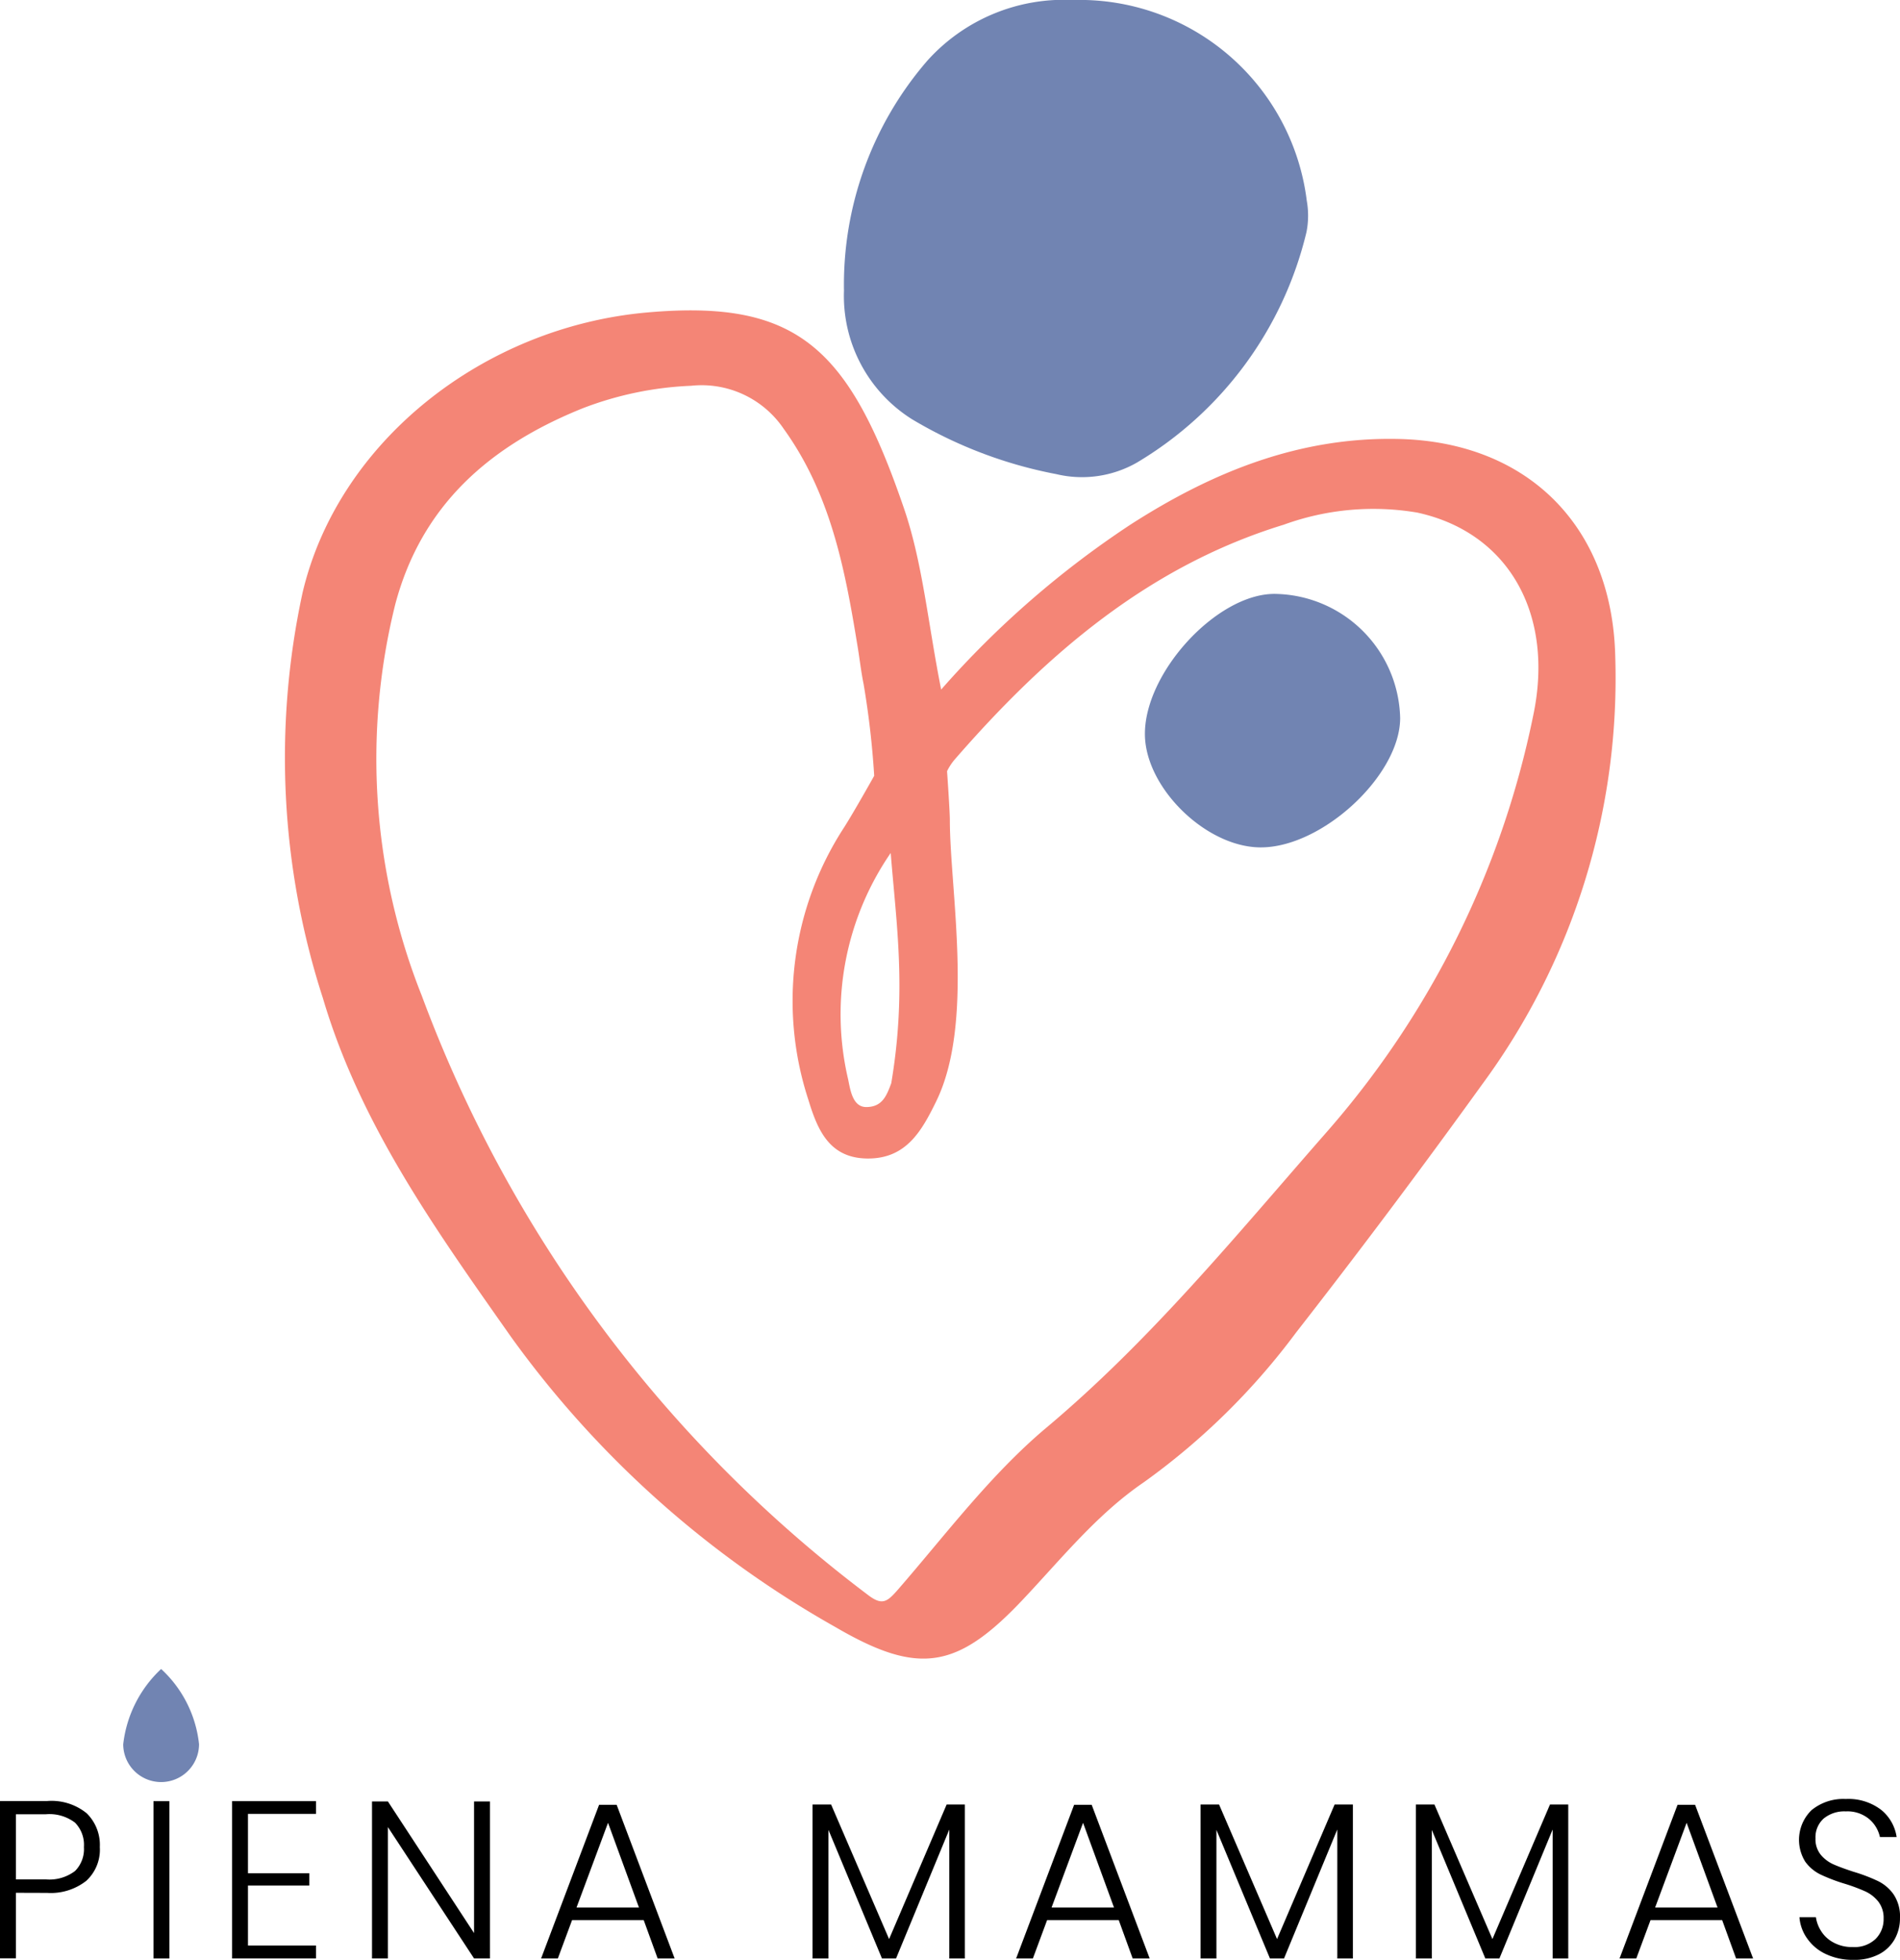 <svg xmlns="http://www.w3.org/2000/svg" width="94.437" height="97.376" viewBox="0 0 94.437 97.376"><defs><style>.a{fill:#f48576;}.b{fill:#7184b2;}</style></defs><g transform="translate(14.139)"><g transform="translate(0 0)"><path class="a" d="M560.722,450.145a46.762,46.762,0,0,1,9.4-8.189c4.06-2.612,8.4-4.379,13.357-4.261,6.381.152,10.572,4.316,10.746,10.739a34.035,34.035,0,0,1-6.616,21.332q-4.51,6.256-9.256,12.339a34.319,34.319,0,0,1-7.559,7.427c-2.307,1.573-4.053,3.748-5.951,5.764-3.319,3.54-5.231,3.852-9.394,1.42a50.194,50.194,0,0,1-16.1-14.4c-3.714-5.286-7.489-10.517-9.36-16.849a38.773,38.773,0,0,1-1.011-20.119c1.76-7.5,8.972-13.219,17.133-13.939,7.434-.658,10.025,1.718,12.775,9.769C559.807,443.888,560.064,446.84,560.722,450.145Zm-.249,20.466c-.72,1.469-1.49,2.847-3.409,2.834S554.57,472,554.113,470.5a15.792,15.792,0,0,1,1.781-13.5c.492-.769,1.5-2.57,1.5-2.57a43.1,43.1,0,0,0-.527-4.559c-.132-.644-.2-1.3-.312-1.947-.617-3.783-1.33-7.5-3.658-10.732a4.923,4.923,0,0,0-4.6-2.141,16.908,16.908,0,0,0-5.4,1.122c-4.593,1.85-8,4.794-9.311,9.748a31.818,31.818,0,0,0,1.323,19.44,66.011,66.011,0,0,0,22.149,29.749c.734.568.977.374,1.531-.263,2.37-2.73,4.586-5.688,7.33-8,5.2-4.358,9.429-9.54,13.863-14.6a45.007,45.007,0,0,0,10.365-20.8c1.067-5.023-1.2-9.1-5.757-10.094a13.035,13.035,0,0,0-6.637.6c-6.741,2.065-11.84,6.471-16.364,11.674a2.724,2.724,0,0,0-.374.575s.139,1.975.139,2.432C561.158,460.107,562.385,466.717,560.473,470.61Zm-2.259-12.346a14.133,14.133,0,0,0-2.113,11.258c.111.554.235,1.372.908,1.365.783-.007,1-.554,1.233-1.185C559.011,465.13,558.5,461.846,558.214,458.264Z" transform="translate(-528.082 -415.884)"/><path class="b" d="M940.863,208.787a11.379,11.379,0,0,1,11.618,9.97,4.208,4.208,0,0,1-.014,1.559,18.274,18.274,0,0,1-8.425,11.452,5.5,5.5,0,0,1-4.011.575,21.991,21.991,0,0,1-7.164-2.723,7.233,7.233,0,0,1-3.388-6.388,17,17,0,0,1,4.143-11.431A9.126,9.126,0,0,1,940.863,208.787Z" transform="translate(-901.669 -208.786)"/><path class="b" d="M1158.077,640.866c0,2.854-3.9,6.464-6.97,6.429-2.681-.028-5.667-2.937-5.716-5.57-.056-3.083,3.561-7.025,6.436-7.025A6.316,6.316,0,0,1,1158.077,640.866Z" transform="translate(-1102.623 -605.192)"/></g></g><g transform="translate(0 82.924)"><g transform="translate(0 0)"><g transform="translate(0 6.457)"><path d="M324.79,1504.959v3.256H324V1500.4h2.342a2.767,2.767,0,0,1,1.968.61,2.2,2.2,0,0,1,.651,1.677,2.1,2.1,0,0,1-.672,1.677,2.857,2.857,0,0,1-1.947.6Zm2.938-1.081a1.542,1.542,0,0,0,.443-1.192,1.57,1.57,0,0,0-.443-1.212,2.1,2.1,0,0,0-1.455-.416H324.79v3.235h1.483A2.1,2.1,0,0,0,327.727,1503.878Z" transform="translate(-324 -1500.296)"/><path d="M434.89,1500.5v7.815h-.79V1500.5Z" transform="translate(-426.472 -1500.389)"/><path d="M491.29,1501.13v2.951h3.048v.61H491.29v2.979h3.381v.644H490.5V1500.5h4.171v.63Z" transform="translate(-478.965 -1500.389)"/><path d="M596.761,1508.5h-.79l-4.282-6.526v6.526h-.79v-7.8h.79l4.282,6.54v-6.54h.79Z" transform="translate(-572.409 -1500.575)"/><path d="M717.3,1508.83h-3.561l-.707,1.905H712.2l2.882-7.635h.873l2.882,7.635h-.845Zm-.236-.624-1.538-4.212-1.566,4.212Z" transform="translate(-685.305 -1502.809)"/><path d="M914.472,1502.9v7.649H913.7v-6.408l-2.647,6.408h-.7l-2.66-6.388v6.388h-.79V1502.9h.922l2.882,6.686,2.861-6.686Z" transform="translate(-866.516 -1502.623)"/><path d="M1058.1,1508.83h-3.561l-.707,1.905H1053l2.882-7.635h.873l2.882,7.635h-.845Zm-.236-.624-1.538-4.212-1.566,4.212Z" transform="translate(-1002.494 -1502.809)"/><path d="M1192.872,1502.9v7.649h-.776v-6.408l-2.647,6.408h-.7l-2.66-6.388v6.388h-.79V1502.9h.921l2.882,6.686,2.861-6.686Z" transform="translate(-1125.628 -1502.623)"/><path d="M1347.372,1502.9v7.649h-.776v-6.408l-2.646,6.408h-.7l-2.66-6.388v6.388h-.79V1502.9h.921l2.882,6.686,2.861-6.686Z" transform="translate(-1269.424 -1502.623)"/><path d="M1491,1508.83h-3.561l-.707,1.905h-.832l2.882-7.635h.873l2.882,7.635h-.845Zm-.229-.624-1.538-4.212-1.566,4.212Z" transform="translate(-1405.402 -1502.809)"/><path d="M1619.373,1505.842a1.893,1.893,0,0,1-.769.762,2.634,2.634,0,0,1-1.3.291,3.088,3.088,0,0,1-1.344-.277,2.321,2.321,0,0,1-.935-.762,2.08,2.08,0,0,1-.4-1.081h.818a1.74,1.74,0,0,0,.256.686,1.613,1.613,0,0,0,.61.568,1.905,1.905,0,0,0,.963.229,1.517,1.517,0,0,0,1.136-.4,1.373,1.373,0,0,0,.4-1.012,1.311,1.311,0,0,0-.263-.845,1.774,1.774,0,0,0-.644-.506,8.953,8.953,0,0,0-1.046-.388,8.7,8.7,0,0,1-1.178-.45,2.035,2.035,0,0,1-.762-.637,2.055,2.055,0,0,1,.312-2.563,2.485,2.485,0,0,1,1.7-.554,2.671,2.671,0,0,1,1.76.54,2.138,2.138,0,0,1,.769,1.351h-.831a1.626,1.626,0,0,0-.527-.887,1.681,1.681,0,0,0-1.171-.388,1.612,1.612,0,0,0-1.095.353,1.245,1.245,0,0,0-.409.984,1.223,1.223,0,0,0,.256.811,1.752,1.752,0,0,0,.624.478c.25.111.589.236,1.012.374a8.59,8.59,0,0,1,1.205.457,2.047,2.047,0,0,1,.783.665,1.96,1.96,0,0,1,.319,1.178A2.117,2.117,0,0,1,1619.373,1505.842Z" transform="translate(-1525.186 -1498.9)"/></g><path class="b" d="M412.4,1409.434a6.055,6.055,0,0,1,1.884-3.734,5.937,5.937,0,0,1,1.884,3.734,1.884,1.884,0,0,1-3.769,0Z" transform="translate(-406.275 -1405.7)"/></g></g></svg>